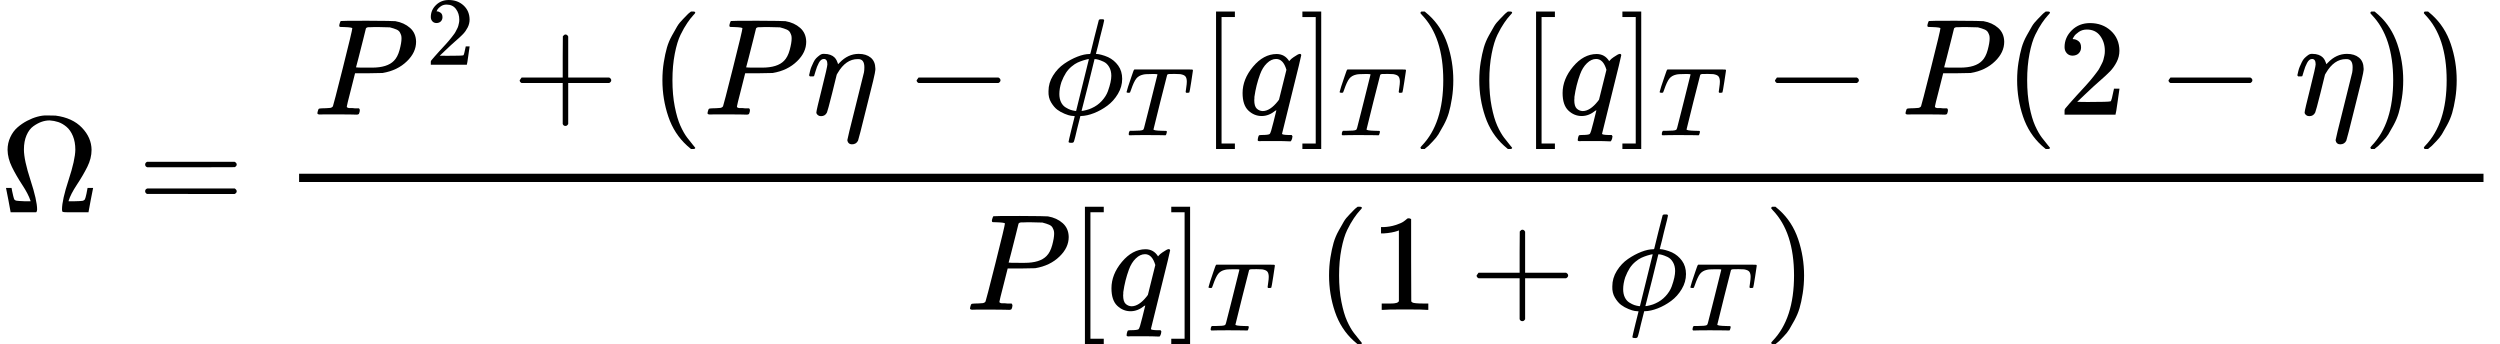 <svg xmlns="http://www.w3.org/2000/svg" width="329.144" height="45.32" viewBox="0 -1543.9 18185.1 2503.9" xmlns:xlink="http://www.w3.org/1999/xlink"><defs><path id="h" d="M84 237v13l14 20h581q15-8 15-20t-15-20H98q-14 7-14 20z"/><path id="a" d="M55 454q0 49 20 92t52 71 70 48 75 30 65 9h15q44 0 52-1 123-16 192-88t70-161q0-62-31-124t-76-130-60-117v-3h44q46 1 57 3t17 10q5 9 12 42t7 37l1 5h40v-2l-17-86Q645 3 644 2V0H488q-27 0-32 3t-5 17q0 69 48 215t49 220q0 57-18 100t-47 67-59 34-63 12q-29 0-58-10t-60-32-50-66-19-104q0-76 48-223t48-213q0-13-7-20H77v2q-1 1-16 87l-17 86v2h40l1-5q0-1 3-17t8-36 8-26q5-7 16-9t58-4h44v3q-16 49-60 116T87 329 55 454z"/><path id="c" d="M287 628q0 7-57 9-24 0-31 1t-7 10q0 1 2 11 6 20 9 22t194 2q190-1 203-3 64-11 107-49t44-101q0-77-66-141-69-68-178-86-7-1-105-2h-95l-30-119Q247 66 247 59q0-4 1-5t7-4 17-2 33-2h31q6-9 6-11 0-16-7-30-5-5-16-5-3 0-37 1T182 2H87Q54 2 51 1 33 1 33 11q0 2 3 14 4 16 8 18t23 3q27 0 60 3 14 3 19 12 3 4 72 278t69 289zm358-74q0 13-2 21t-9 22-25 22-49 16q-7 1-80 2h-35q-18 0-29-1t-12 0q-13-1-18-9-2-6-19-77t-35-138-18-68q0-2 81-2h35q112 0 160 50 27 27 41 79t14 83z"/><path id="d" d="M109 429q-27 0-43 18t-16 44q0 71 53 123t132 52q91 0 152-56t62-145q0-43-20-82t-48-68-80-74q-36-31-100-92l-59-56 76-1q157 0 167 5 7 2 24 89v3h40v-3q-1-3-13-91T421 3V0H50v31q0 7 6 15t30 35q29 32 50 56 9 10 34 37t34 37 29 33 28 34 23 30 21 32 15 29 13 32 7 30 3 33q0 63-34 109t-97 46q-33 0-58-17t-35-33-10-19q0-1 5-1 18 0 37-14t19-46q0-25-16-42t-45-18z"/><path id="e" d="M56 237v13l14 20h299v150l1 150q10 13 19 13 13 0 20-15V270h298q15-8 15-20t-15-20H409V-68q-8-14-18-14h-4q-12 0-18 14v298H70q-14 7-14 20z"/><path id="f" d="M94 250q0 69 10 131t23 107 37 88 38 67 42 52 33 34 25 21h17q14 0 14-9 0-3-17-21t-41-53-49-86-42-138-17-193 17-192 41-139 49-86 42-53 17-21q0-9-15-9h-16l-28 24q-94 85-137 212T94 250z"/><path id="g" d="M21 287q1 3 2 8t5 22 10 31 15 33 20 30 26 22 33 9q24 0 43-7t30-18 16-22 8-19l2-7q0-2 1-2l11 11q61 64 139 64 54 0 87-27t34-79v-10q0-24-64-273-58-235-62-242-13-27-45-27-13 0-22 8t-11 22q0 9 59 243l62 250q3 15 3 38 0 59-44 59h-5q-86 0-145-101l-7-12-33-134Q156 26 151 16q-13-27-43-27-13 0-21 6T76 7t-2 10q0 13 40 172t40 177q0 39-26 39-21 0-36-28t-24-61-11-36q-2-2-16-2H27q-6 6-6 9z"/><path id="b" d="M56 347q0 13 14 20h637q15-8 15-20 0-11-14-19l-318-1H72q-16 5-16 20zm0-194q0 15 16 20h636q14-10 14-20 0-13-15-20H70q-14 7-14 20z"/><path id="i" d="M409 688q4 6 12 6h21q6-6 6-8 0-7-30-123-7-28-14-59t-12-46l-4-16q0-1 9-1t32-6 48-17q44-21 73-61t29-97-31-109-77-86-97-54-95-21h-4l-24-95q-6-23-13-55-8-32-11-38t-12-7h-6q-20 0-20 7 0 5 22 95l23 92q0 1-8 1-5 0-20 2T161 6t-54 30-45 53-19 82q0 60 33 113t81 86 97 52 88 19q5 0 6 4l30 122q31 119 31 121zM122 150q0-34 12-59t33-38 36-18 34-8h7l93 377q-4 0-11-1t-29-8-42-16-44-29-41-46q-18-28-33-67-15-46-15-87zm378 132q0 38-16 65t-40 38-39 15-24 4h-3l-46-187-48-188q0-2 1-2 8 0 32 6t40 14q43 19 74 53t44 70 19 64 6 48z"/><path id="j" d="M40 437q-19 0-19 8 0 5 16 56t34 101l17 49q5 18 13 26h558q32 0 38-1t7-9q0-6-17-114t-19-109q0-7-19-7h-12q-3 0-6 5l-2 3q0 6 6 45t6 61q0 35-13 53t-55 25q-5 1-58 2-46 0-58-1t-18-8q-1-1-71-279T298 60q0-12 88-14 32 0 41-1t9-9q0-5-3-14-4-18-9-21l-2-1h-7q-5 0-52 1T228 2Q99 2 64 0H49q-6 6-6 9t2 18q4 13 10 19h39q80 0 95 9 1 1 2 1 5 3 10 20t40 157q17 68 28 111 70 275 70 281 0 5-29 5h-31q-67 0-88-6-45-10-70-41T67 467q-7-22-10-26t-14-4h-3z"/><path id="k" d="M118-250V750h137v-40h-97v-920h97v-40H118z"/><path id="l" d="M33 157q0 101 76 192t171 92q60 0 92-52 1 1 5 6t11 11 16 12q34 24 46 24 4 0 7-3t3-5q0-9-69-285-71-284-71-288 0-8 45-9h25q6-8 6-9t-3-18q-4-13-10-19h-13q-31 2-108 2h-88q-14 0-17-1-14 0-14 8 0 3 2 15 4 16 7 19t20 3q48 0 58 7 8 5 28 88t21 85q0 1-7-3-48-39-100-39-55 0-97 40T33 157zm319 169q-23 79-75 79-35 0-67-31t-50-81q-29-79-41-164v-11q0-8-1-12 0-45 18-62t43-18q54 0 111 72l8 11 54 217z"/><path id="m" d="M22 710v40h137V-250H22v40h97v920H22z"/><path id="n" d="m60 749 4 1h22l28-24q94-85 137-212t43-264q0-68-10-131T261 12t-37-88-38-67-41-51-32-33-23-19l-4-4H63q-3 0-5 3t-3 9q1 1 11 13Q221-64 221 250T66 725q-10 12-11 13 0 8 5 11z"/><path id="p" d="m213 578-13-5q-14-5-40-10t-58-7H83v46h19q47 2 87 15t56 24 28 22q2 3 12 3 9 0 17-6V361l1-300q7-7 12-9t24-4 62-2h26V0h-11q-21 3-159 3-136 0-157-3H88v46h64q16 0 25 1t16 3 8 2 6 5 6 4v517z"/></defs><g data-mml-node="math" stroke="currentColor" fill="currentColor" stroke-width="0"><use xlink:href="#a" data-mml-node="mi" transform="scale(1 -1)"/><use xlink:href="#b" data-mml-node="mo" transform="matrix(1 0 0 -1 999.8 0)"/><g data-mml-node="mfrac"><g data-mml-node="mrow"><g data-mml-node="msup"><use xlink:href="#c" data-mml-node="mi" transform="matrix(1 0 0 -1 2275.6 -710)"/><use xlink:href="#d" data-mml-node="mn" transform="matrix(.707 0 0 -.707 3098.4 -1073)"/></g><use xlink:href="#e" data-mml-node="mo" transform="matrix(1 0 0 -1 3724.2 -710)"/><use xlink:href="#f" data-mml-node="mo" transform="matrix(1 0 0 -1 4724.4 -710)"/><use xlink:href="#c" data-mml-node="mi" transform="matrix(1 0 0 -1 5113.4 -710)"/><use xlink:href="#g" data-mml-node="mi" transform="matrix(1 0 0 -1 5864.4 -710)"/><use xlink:href="#h" data-mml-node="mo" transform="matrix(1 0 0 -1 6583.6 -710)"/><g data-mml-node="msub"><use xlink:href="#i" data-mml-node="mi" transform="matrix(1 0 0 -1 7583.8 -710)"/><g data-mml-node="TeXAtom"><use xlink:href="#j" data-mml-node="mi" transform="matrix(.707 0 0 -.707 8179.8 -560)"/></g></g><use xlink:href="#k" data-mml-node="mo" transform="matrix(1 0 0 -1 8727.6 -710)"/><use xlink:href="#l" data-mml-node="mi" transform="matrix(1 0 0 -1 9005.6 -710)"/><g data-mml-node="msub"><use xlink:href="#m" data-mml-node="mo" transform="matrix(1 0 0 -1 9451.6 -710)"/><g data-mml-node="TeXAtom"><use xlink:href="#j" data-mml-node="mi" transform="matrix(.707 0 0 -.707 9729.6 -560)"/></g></g><use xlink:href="#n" data-mml-node="mo" transform="matrix(1 0 0 -1 10277.4 -710)"/><use xlink:href="#f" data-mml-node="mo" transform="matrix(1 0 0 -1 10666.4 -710)"/><use xlink:href="#k" data-mml-node="mo" transform="matrix(1 0 0 -1 11055.4 -710)"/><use xlink:href="#l" data-mml-node="mi" transform="matrix(1 0 0 -1 11333.4 -710)"/><g data-mml-node="msub"><use xlink:href="#m" data-mml-node="mo" transform="matrix(1 0 0 -1 11779.4 -710)"/><g data-mml-node="TeXAtom"><use xlink:href="#j" data-mml-node="mi" transform="matrix(.707 0 0 -.707 12057.4 -560)"/></g></g><use xlink:href="#h" data-mml-node="mo" transform="matrix(1 0 0 -1 12827.5 -710)"/><use xlink:href="#c" data-mml-node="mi" transform="matrix(1 0 0 -1 13827.7 -710)"/><use xlink:href="#f" data-mml-node="mo" transform="matrix(1 0 0 -1 14578.7 -710)"/><use xlink:href="#d" data-mml-node="mn" transform="matrix(1 0 0 -1 14967.7 -710)"/><use xlink:href="#h" data-mml-node="mo" transform="matrix(1 0 0 -1 15689.9 -710)"/><use xlink:href="#g" data-mml-node="mi" transform="matrix(1 0 0 -1 16690.1 -710)"/><use xlink:href="#n" data-mml-node="mo" transform="matrix(1 0 0 -1 17187.1 -710)"/><use xlink:href="#n" data-mml-node="mo" transform="matrix(1 0 0 -1 17576.1 -710)"/></g><g data-mml-node="mrow"><use xlink:href="#c" data-mml-node="mi" transform="matrix(1 0 0 -1 7022.8 710)"/><use xlink:href="#k" data-mml-node="mo" transform="matrix(1 0 0 -1 7773.8 710)"/><use xlink:href="#l" data-mml-node="mi" transform="matrix(1 0 0 -1 8051.8 710)"/><g data-mml-node="msub"><use xlink:href="#m" data-mml-node="mo" transform="matrix(1 0 0 -1 8497.8 710)"/><g data-mml-node="TeXAtom"><use xlink:href="#j" data-mml-node="mi" transform="matrix(.707 0 0 -.707 8775.8 860)"/></g></g><use xlink:href="#o" data-mml-node="mtext" transform="matrix(1 0 0 -1 9323.6 710)"/><use xlink:href="#f" data-mml-node="mo" transform="matrix(1 0 0 -1 9573.6 710)"/><use xlink:href="#p" data-mml-node="mn" transform="matrix(1 0 0 -1 9962.6 710)"/><use xlink:href="#e" data-mml-node="mo" transform="matrix(1 0 0 -1 10684.8 710)"/><g data-mml-node="msub"><use xlink:href="#i" data-mml-node="mi" transform="matrix(1 0 0 -1 11685 710)"/><g data-mml-node="TeXAtom"><use xlink:href="#j" data-mml-node="mi" transform="matrix(.707 0 0 -.707 12281 860)"/></g></g><use xlink:href="#n" data-mml-node="mo" transform="matrix(1 0 0 -1 12828.9 710)"/></g><path stroke="none" d="M2175.6-220h15889.5v-60H2175.6z"/></g></g></svg>